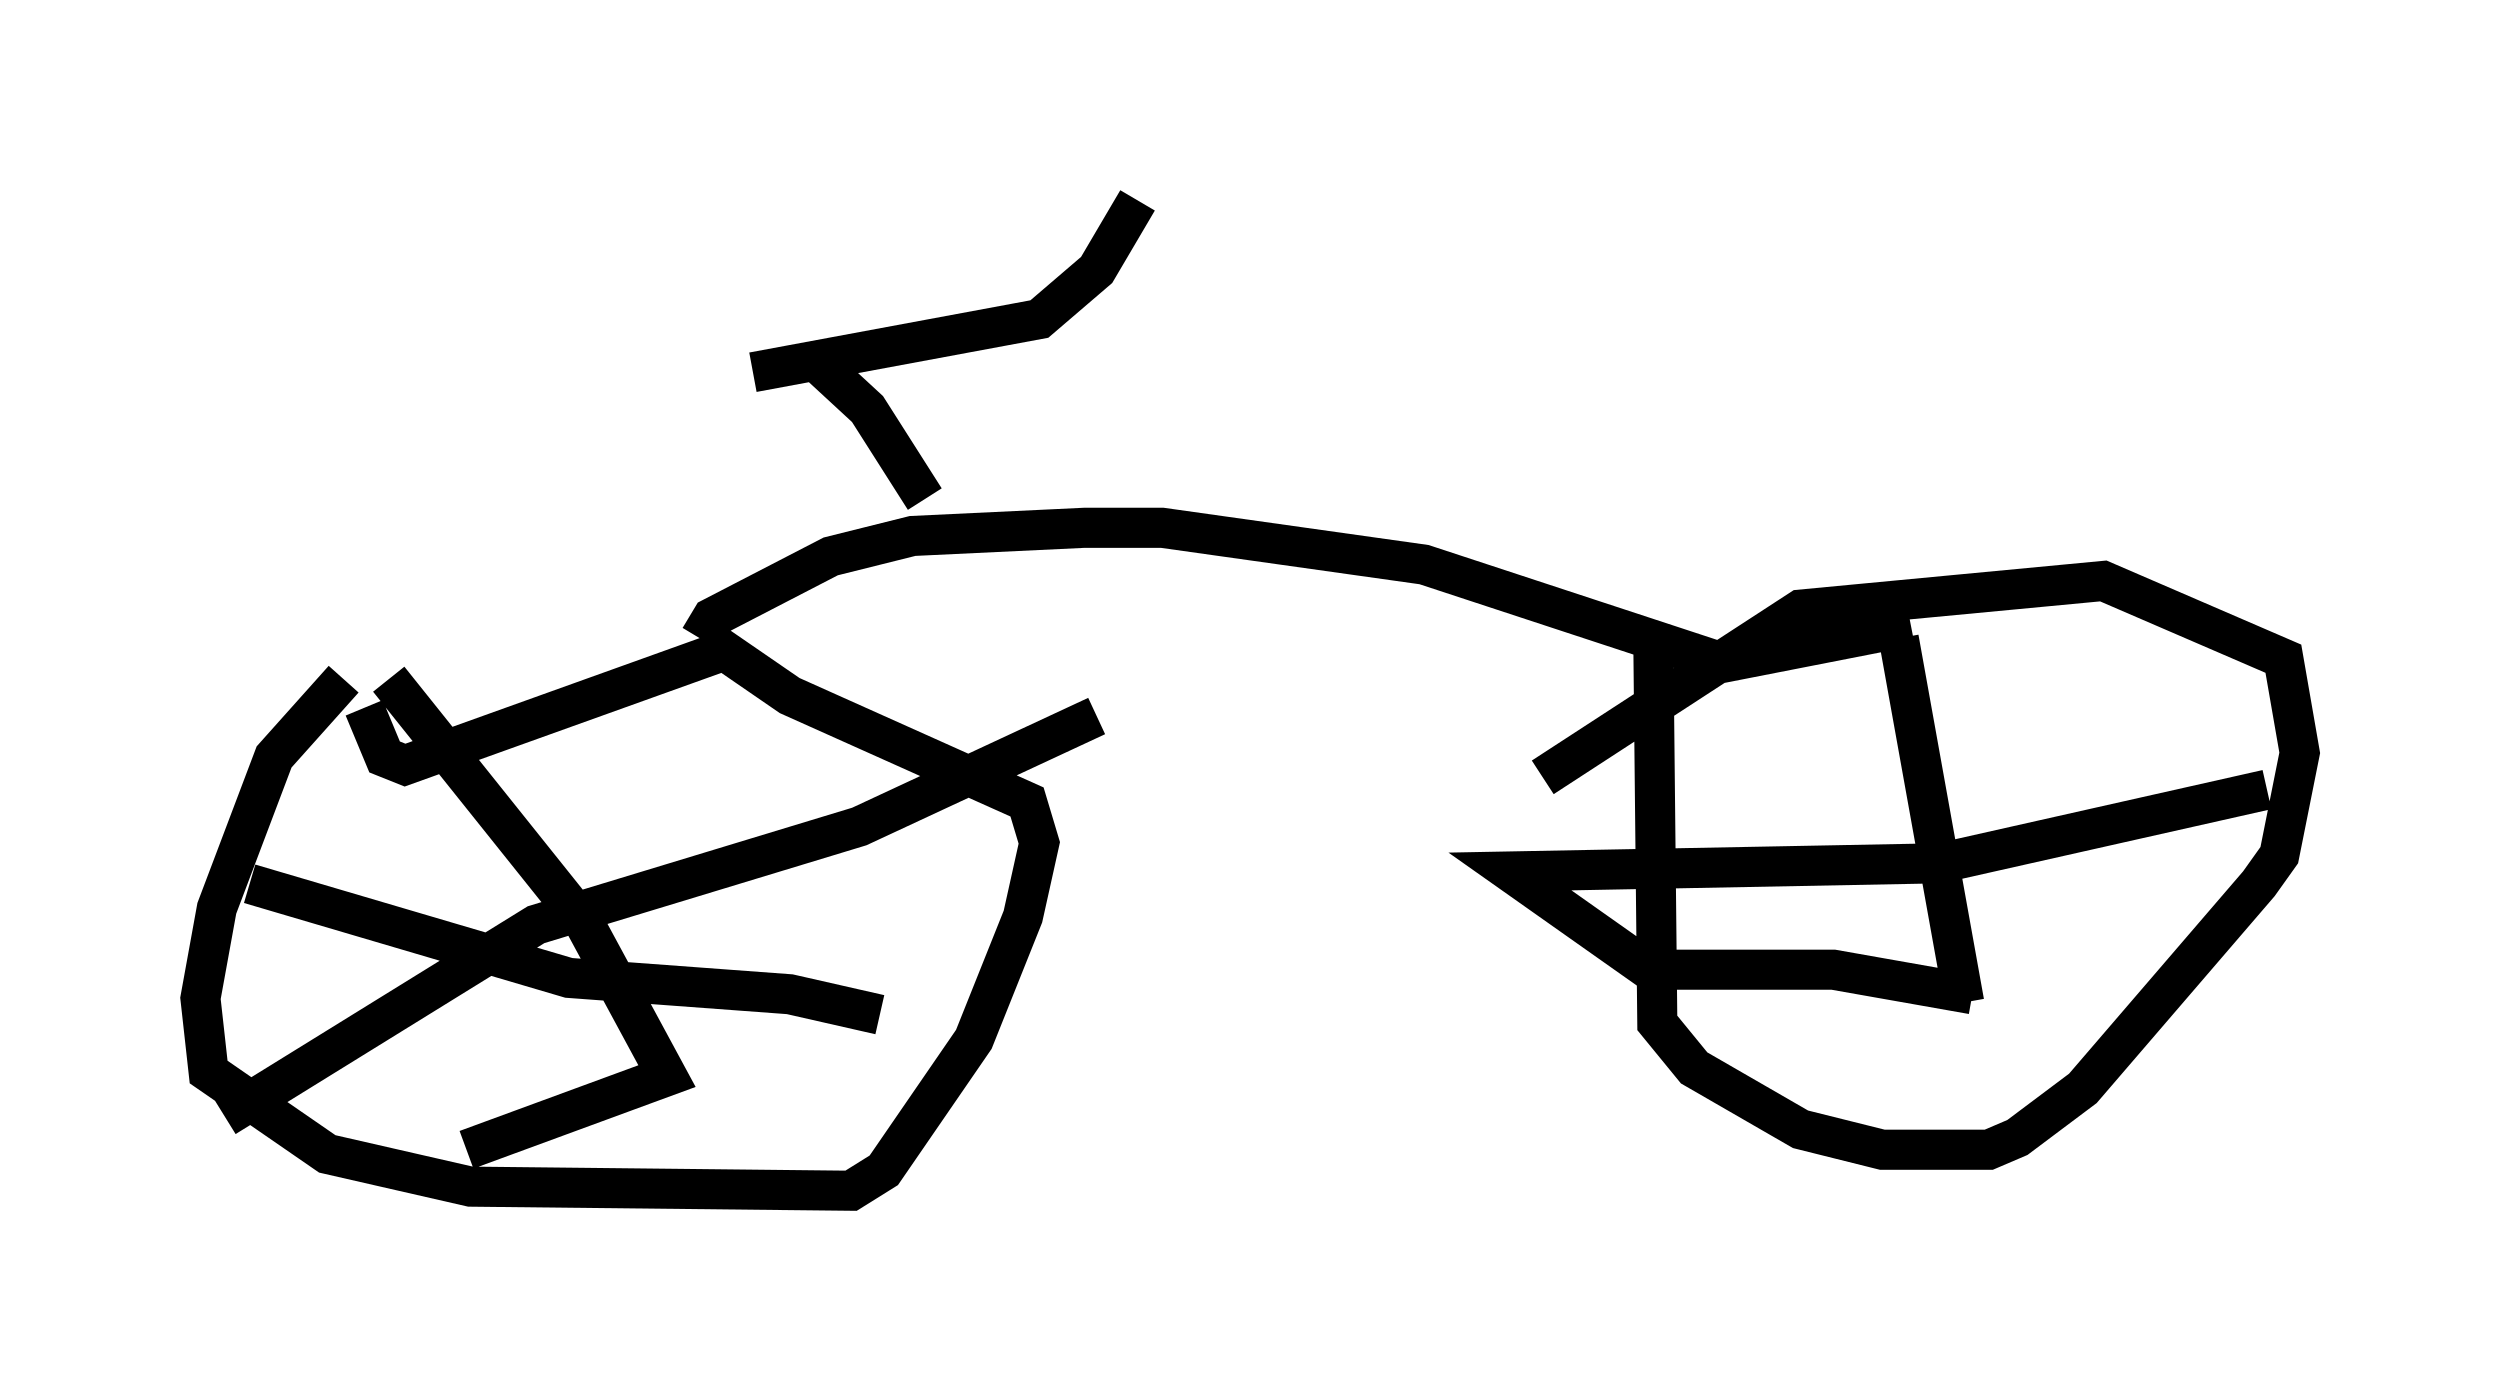 <?xml version="1.0" encoding="utf-8" ?>
<svg baseProfile="full" height="34.704" version="1.1" width="62.369" xmlns="http://www.w3.org/2000/svg" xmlns:ev="http://www.w3.org/2001/xml-events" xmlns:xlink="http://www.w3.org/1999/xlink"><defs /><rect fill="white" height="34.704" width="62.369" x="0" y="0" /><path d="M11.023, 15.617 m-2.45, 1.327 l-1.735, 1.94 -1.429, 3.777 l-0.408, 2.246 0.204, 1.838 l2.96, 2.042 3.573, 0.817 l9.494, 0.102 0.817, -0.51 l2.246, -3.267 1.225, -3.063 l0.408, -1.838 -0.306, -1.021 l-5.921, -2.654 -1.633, -1.123 l-7.963, 2.858 -0.51, -0.204 l-0.51, -1.225 m0.613, -0.715 l4.9, 6.125 2.042, 3.777 l-5.002, 1.838 m-6.023, -0.817 l7.758, -4.798 8.065, -2.45 l5.921, -2.756 m-21.131, 4.185 l7.963, 2.348 5.513, 0.408 l2.246, 0.51 m-4.492, -9.392 l0.306, -0.51 2.96, -1.531 l2.042, -0.51 4.288, -0.204 l1.94, 0.0 6.533, 0.919 l7.452, 2.45 4.696, -0.919 m-6.431, 0.102 l0.102, 9.8 0.919, 1.123 l2.654, 1.531 2.042, 0.51 l2.654, 0.0 0.715, -0.306 l1.633, -1.225 4.39, -5.104 l0.51, -0.715 0.51, -2.552 l-0.408, -2.348 -4.492, -1.94 l-7.554, 0.715 -6.431, 4.185 m8.881, -3.471 l1.633, 9.086 m0.204, -0.204 l-3.471, -0.613 -4.594, 0.0 l-3.471, -2.45 10.719, -0.204 l8.167, -1.838 m-36.24, -10.719 l1.327, 1.225 1.429, 2.246 m-4.288, -3.165 l7.146, -1.327 1.429, -1.225 l1.021, -1.735 " fill="none" stroke="black" stroke-width="1" /></svg>